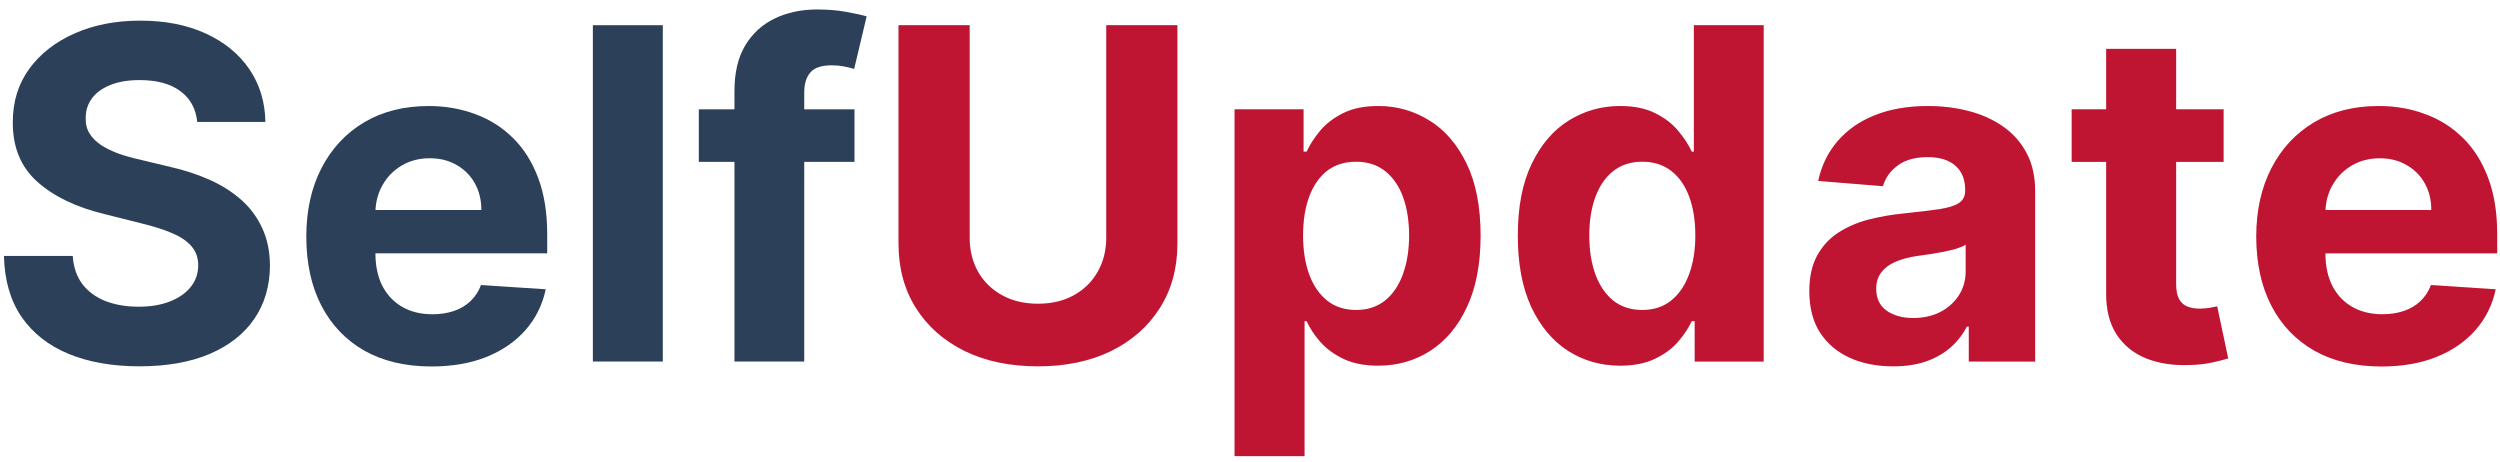 <svg width="173" height="32" viewBox="0 0 173 32" fill="none" xmlns="http://www.w3.org/2000/svg">
<path d="M13.648 8.439C13.557 7.523 13.167 6.811 12.477 6.303C11.788 5.795 10.852 5.542 9.67 5.542C8.867 5.542 8.189 5.655 7.636 5.883C7.083 6.102 6.659 6.409 6.364 6.803C6.076 7.197 5.932 7.644 5.932 8.144C5.917 8.561 6.004 8.924 6.193 9.235C6.39 9.545 6.659 9.814 7 10.042C7.341 10.261 7.735 10.455 8.182 10.621C8.629 10.78 9.106 10.917 9.614 11.03L11.704 11.53C12.72 11.758 13.652 12.061 14.5 12.439C15.348 12.818 16.083 13.284 16.704 13.837C17.326 14.39 17.807 15.042 18.148 15.792C18.496 16.542 18.674 17.401 18.682 18.371C18.674 19.796 18.311 21.03 17.591 22.076C16.879 23.114 15.848 23.921 14.5 24.496C13.159 25.064 11.542 25.349 9.648 25.349C7.769 25.349 6.133 25.061 4.739 24.485C3.352 23.909 2.269 23.057 1.489 21.928C0.716 20.792 0.311 19.386 0.273 17.712H5.034C5.087 18.492 5.311 19.144 5.705 19.667C6.106 20.182 6.64 20.572 7.307 20.837C7.981 21.095 8.742 21.224 9.591 21.224C10.424 21.224 11.148 21.102 11.761 20.86C12.383 20.617 12.864 20.28 13.204 19.849C13.546 19.417 13.716 18.921 13.716 18.36C13.716 17.837 13.561 17.398 13.25 17.042C12.947 16.686 12.5 16.383 11.909 16.133C11.326 15.883 10.61 15.655 9.761 15.451L7.227 14.814C5.265 14.337 3.716 13.591 2.58 12.576C1.443 11.561 0.879 10.193 0.886 8.473C0.879 7.064 1.254 5.833 2.011 4.78C2.777 3.727 3.826 2.905 5.159 2.314C6.492 1.724 8.008 1.428 9.705 1.428C11.432 1.428 12.939 1.724 14.227 2.314C15.523 2.905 16.53 3.727 17.25 4.78C17.97 5.833 18.341 7.053 18.364 8.439H13.648ZM29.855 25.36C28.06 25.36 26.514 24.996 25.219 24.269C23.931 23.534 22.938 22.496 22.241 21.155C21.544 19.807 21.196 18.212 21.196 16.371C21.196 14.576 21.544 13 22.241 11.644C22.938 10.288 23.919 9.231 25.185 8.473C26.457 7.716 27.95 7.337 29.662 7.337C30.813 7.337 31.885 7.523 32.878 7.894C33.878 8.258 34.749 8.807 35.492 9.542C36.242 10.277 36.825 11.201 37.242 12.314C37.658 13.421 37.867 14.716 37.867 16.201V17.53H23.128V14.53H33.31C33.31 13.833 33.158 13.216 32.855 12.678C32.552 12.14 32.132 11.72 31.594 11.417C31.063 11.106 30.446 10.951 29.741 10.951C29.007 10.951 28.355 11.121 27.787 11.462C27.226 11.796 26.787 12.246 26.469 12.814C26.151 13.375 25.988 14 25.98 14.689V17.542C25.98 18.405 26.139 19.151 26.457 19.78C26.783 20.409 27.241 20.894 27.832 21.235C28.423 21.576 29.124 21.746 29.935 21.746C30.473 21.746 30.965 21.671 31.412 21.519C31.859 21.367 32.242 21.14 32.56 20.837C32.878 20.534 33.12 20.163 33.287 19.724L37.764 20.019C37.537 21.095 37.071 22.034 36.367 22.837C35.669 23.633 34.768 24.254 33.662 24.701C32.563 25.14 31.294 25.36 29.855 25.36ZM45.867 1.746V25.019H41.026V1.746H45.867ZM59.131 7.564V11.201H48.358V7.564H59.131ZM50.824 25.019V6.303C50.824 5.038 51.07 3.989 51.562 3.155C52.062 2.322 52.744 1.697 53.608 1.28C54.472 0.864 55.453 0.655 56.551 0.655C57.294 0.655 57.972 0.712 58.585 0.826C59.206 0.939 59.669 1.042 59.972 1.133L59.108 4.769C58.919 4.708 58.684 4.652 58.403 4.598C58.131 4.545 57.85 4.519 57.562 4.519C56.85 4.519 56.354 4.686 56.074 5.019C55.794 5.345 55.653 5.803 55.653 6.394V25.019H50.824Z" fill="#2D4059"/>
<path d="M76.554 1.746H81.474V16.86C81.474 18.557 81.069 20.042 80.258 21.314C79.456 22.587 78.331 23.58 76.883 24.292C75.437 24.996 73.751 25.349 71.827 25.349C69.895 25.349 68.206 24.996 66.758 24.292C65.312 23.58 64.187 22.587 63.383 21.314C62.581 20.042 62.179 18.557 62.179 16.86V1.746H67.099V16.439C67.099 17.326 67.293 18.114 67.679 18.803C68.073 19.492 68.626 20.034 69.338 20.428C70.05 20.822 70.88 21.019 71.827 21.019C72.781 21.019 73.611 20.822 74.315 20.428C75.028 20.034 75.577 19.492 75.963 18.803C76.357 18.114 76.554 17.326 76.554 16.439V1.746ZM85.432 31.564V7.564H90.204V10.496H90.421C90.633 10.027 90.939 9.549 91.341 9.064C91.75 8.572 92.28 8.163 92.932 7.837C93.591 7.504 94.409 7.337 95.386 7.337C96.659 7.337 97.833 7.67 98.909 8.337C99.985 8.996 100.845 9.992 101.489 11.326C102.133 12.652 102.455 14.314 102.455 16.314C102.455 18.261 102.14 19.905 101.511 21.246C100.89 22.58 100.042 23.591 98.966 24.28C97.898 24.962 96.701 25.303 95.375 25.303C94.436 25.303 93.636 25.148 92.977 24.837C92.326 24.526 91.792 24.136 91.375 23.667C90.958 23.189 90.64 22.708 90.421 22.224H90.273V31.564H85.432ZM90.171 16.292C90.171 17.33 90.314 18.235 90.602 19.008C90.89 19.78 91.307 20.383 91.852 20.814C92.398 21.239 93.061 21.451 93.841 21.451C94.629 21.451 95.296 21.235 95.841 20.803C96.386 20.364 96.799 19.758 97.079 18.985C97.367 18.205 97.511 17.307 97.511 16.292C97.511 15.284 97.371 14.398 97.091 13.633C96.811 12.867 96.398 12.269 95.852 11.837C95.307 11.405 94.636 11.189 93.841 11.189C93.053 11.189 92.386 11.398 91.841 11.814C91.303 12.231 90.89 12.822 90.602 13.587C90.314 14.352 90.171 15.254 90.171 16.292ZM112.114 25.303C110.788 25.303 109.587 24.962 108.511 24.28C107.443 23.591 106.595 22.58 105.966 21.246C105.345 19.905 105.034 18.261 105.034 16.314C105.034 14.314 105.356 12.652 106 11.326C106.644 9.992 107.5 8.996 108.568 8.337C109.644 7.67 110.822 7.337 112.102 7.337C113.08 7.337 113.894 7.504 114.545 7.837C115.205 8.163 115.735 8.572 116.136 9.064C116.545 9.549 116.856 10.027 117.068 10.496H117.216V1.746H122.045V25.019H117.273V22.224H117.068C116.841 22.708 116.519 23.189 116.102 23.667C115.693 24.136 115.159 24.526 114.5 24.837C113.848 25.148 113.053 25.303 112.114 25.303ZM113.648 21.451C114.428 21.451 115.087 21.239 115.625 20.814C116.17 20.383 116.587 19.78 116.875 19.008C117.17 18.235 117.318 17.33 117.318 16.292C117.318 15.254 117.174 14.352 116.886 13.587C116.598 12.822 116.182 12.231 115.636 11.814C115.091 11.398 114.428 11.189 113.648 11.189C112.852 11.189 112.182 11.405 111.636 11.837C111.091 12.269 110.678 12.867 110.398 13.633C110.117 14.398 109.977 15.284 109.977 16.292C109.977 17.307 110.117 18.205 110.398 18.985C110.686 19.758 111.098 20.364 111.636 20.803C112.182 21.235 112.852 21.451 113.648 21.451ZM131.003 25.349C129.889 25.349 128.897 25.155 128.026 24.769C127.154 24.375 126.465 23.796 125.957 23.03C125.457 22.258 125.207 21.296 125.207 20.144C125.207 19.174 125.385 18.36 125.741 17.701C126.098 17.042 126.582 16.511 127.196 16.11C127.81 15.708 128.507 15.405 129.287 15.201C130.075 14.996 130.901 14.852 131.764 14.769C132.779 14.663 133.598 14.564 134.219 14.473C134.84 14.375 135.291 14.231 135.571 14.042C135.851 13.852 135.991 13.572 135.991 13.201V13.133C135.991 12.413 135.764 11.856 135.31 11.462C134.863 11.068 134.226 10.871 133.401 10.871C132.529 10.871 131.836 11.064 131.321 11.451C130.806 11.83 130.465 12.307 130.298 12.883L125.821 12.519C126.048 11.458 126.495 10.542 127.162 9.769C127.829 8.989 128.688 8.39 129.741 7.973C130.802 7.549 132.029 7.337 133.423 7.337C134.393 7.337 135.321 7.451 136.207 7.678C137.101 7.905 137.893 8.258 138.582 8.735C139.279 9.212 139.829 9.826 140.23 10.576C140.632 11.318 140.832 12.208 140.832 13.246V25.019H136.241V22.599H136.105C135.825 23.144 135.45 23.625 134.98 24.042C134.51 24.451 133.946 24.773 133.287 25.008C132.628 25.235 131.866 25.349 131.003 25.349ZM132.389 22.008C133.101 22.008 133.73 21.867 134.276 21.587C134.821 21.299 135.249 20.913 135.56 20.428C135.87 19.943 136.026 19.394 136.026 18.78V16.928C135.874 17.026 135.666 17.117 135.401 17.201C135.143 17.276 134.851 17.349 134.526 17.417C134.2 17.477 133.874 17.534 133.548 17.587C133.223 17.633 132.927 17.674 132.662 17.712C132.094 17.796 131.598 17.928 131.173 18.11C130.749 18.292 130.42 18.538 130.185 18.849C129.95 19.151 129.832 19.53 129.832 19.985C129.832 20.644 130.071 21.148 130.548 21.496C131.033 21.837 131.647 22.008 132.389 22.008ZM153.872 7.564V11.201H143.361V7.564H153.872ZM145.747 3.383H150.588V19.655C150.588 20.102 150.656 20.451 150.793 20.701C150.929 20.943 151.118 21.114 151.361 21.212C151.611 21.311 151.899 21.36 152.224 21.36C152.452 21.36 152.679 21.341 152.906 21.303C153.134 21.258 153.308 21.224 153.429 21.201L154.19 24.803C153.948 24.879 153.607 24.966 153.168 25.064C152.728 25.171 152.194 25.235 151.565 25.258C150.399 25.303 149.376 25.148 148.497 24.792C147.626 24.436 146.948 23.883 146.463 23.133C145.978 22.383 145.74 21.436 145.747 20.292V3.383ZM164.793 25.36C162.997 25.36 161.452 24.996 160.156 24.269C158.868 23.534 157.876 22.496 157.179 21.155C156.482 19.807 156.134 18.212 156.134 16.371C156.134 14.576 156.482 13 157.179 11.644C157.876 10.288 158.857 9.231 160.122 8.473C161.395 7.716 162.887 7.337 164.599 7.337C165.751 7.337 166.823 7.523 167.815 7.894C168.815 8.258 169.687 8.807 170.429 9.542C171.179 10.277 171.762 11.201 172.179 12.314C172.596 13.421 172.804 14.716 172.804 16.201V17.53H158.065V14.53H168.247C168.247 13.833 168.096 13.216 167.793 12.678C167.49 12.14 167.069 11.72 166.531 11.417C166.001 11.106 165.384 10.951 164.679 10.951C163.944 10.951 163.293 11.121 162.724 11.462C162.164 11.796 161.724 12.246 161.406 12.814C161.088 13.375 160.925 14 160.918 14.689V17.542C160.918 18.405 161.077 19.151 161.395 19.78C161.721 20.409 162.179 20.894 162.77 21.235C163.361 21.576 164.062 21.746 164.872 21.746C165.41 21.746 165.902 21.671 166.349 21.519C166.796 21.367 167.179 21.14 167.497 20.837C167.815 20.534 168.058 20.163 168.224 19.724L172.702 20.019C172.474 21.095 172.009 22.034 171.304 22.837C170.607 23.633 169.705 24.254 168.599 24.701C167.501 25.14 166.232 25.36 164.793 25.36Z" fill="#EF193F"/>
<path d="M76.554 1.746H81.474V16.86C81.474 18.557 81.069 20.042 80.258 21.314C79.456 22.587 78.331 23.58 76.883 24.292C75.437 24.996 73.751 25.349 71.827 25.349C69.895 25.349 68.206 24.996 66.758 24.292C65.312 23.58 64.187 22.587 63.383 21.314C62.581 20.042 62.179 18.557 62.179 16.86V1.746H67.099V16.439C67.099 17.326 67.293 18.114 67.679 18.803C68.073 19.492 68.626 20.034 69.338 20.428C70.05 20.822 70.88 21.019 71.827 21.019C72.781 21.019 73.611 20.822 74.315 20.428C75.028 20.034 75.577 19.492 75.963 18.803C76.357 18.114 76.554 17.326 76.554 16.439V1.746ZM85.432 31.564V7.564H90.204V10.496H90.421C90.633 10.027 90.939 9.549 91.341 9.064C91.75 8.572 92.28 8.163 92.932 7.837C93.591 7.504 94.409 7.337 95.386 7.337C96.659 7.337 97.833 7.67 98.909 8.337C99.985 8.996 100.845 9.992 101.489 11.326C102.133 12.652 102.455 14.314 102.455 16.314C102.455 18.261 102.14 19.905 101.511 21.246C100.89 22.58 100.042 23.591 98.966 24.28C97.898 24.962 96.701 25.303 95.375 25.303C94.436 25.303 93.636 25.148 92.977 24.837C92.326 24.526 91.792 24.136 91.375 23.667C90.958 23.189 90.64 22.708 90.421 22.224H90.273V31.564H85.432ZM90.171 16.292C90.171 17.33 90.314 18.235 90.602 19.008C90.89 19.78 91.307 20.383 91.852 20.814C92.398 21.239 93.061 21.451 93.841 21.451C94.629 21.451 95.296 21.235 95.841 20.803C96.386 20.364 96.799 19.758 97.079 18.985C97.367 18.205 97.511 17.307 97.511 16.292C97.511 15.284 97.371 14.398 97.091 13.633C96.811 12.867 96.398 12.269 95.852 11.837C95.307 11.405 94.636 11.189 93.841 11.189C93.053 11.189 92.386 11.398 91.841 11.814C91.303 12.231 90.89 12.822 90.602 13.587C90.314 14.352 90.171 15.254 90.171 16.292ZM112.114 25.303C110.788 25.303 109.587 24.962 108.511 24.28C107.443 23.591 106.595 22.58 105.966 21.246C105.345 19.905 105.034 18.261 105.034 16.314C105.034 14.314 105.356 12.652 106 11.326C106.644 9.992 107.5 8.996 108.568 8.337C109.644 7.67 110.822 7.337 112.102 7.337C113.08 7.337 113.894 7.504 114.545 7.837C115.205 8.163 115.735 8.572 116.136 9.064C116.545 9.549 116.856 10.027 117.068 10.496H117.216V1.746H122.045V25.019H117.273V22.224H117.068C116.841 22.708 116.519 23.189 116.102 23.667C115.693 24.136 115.159 24.526 114.5 24.837C113.848 25.148 113.053 25.303 112.114 25.303ZM113.648 21.451C114.428 21.451 115.087 21.239 115.625 20.814C116.17 20.383 116.587 19.78 116.875 19.008C117.17 18.235 117.318 17.33 117.318 16.292C117.318 15.254 117.174 14.352 116.886 13.587C116.598 12.822 116.182 12.231 115.636 11.814C115.091 11.398 114.428 11.189 113.648 11.189C112.852 11.189 112.182 11.405 111.636 11.837C111.091 12.269 110.678 12.867 110.398 13.633C110.117 14.398 109.977 15.284 109.977 16.292C109.977 17.307 110.117 18.205 110.398 18.985C110.686 19.758 111.098 20.364 111.636 20.803C112.182 21.235 112.852 21.451 113.648 21.451ZM131.003 25.349C129.889 25.349 128.897 25.155 128.026 24.769C127.154 24.375 126.465 23.796 125.957 23.03C125.457 22.258 125.207 21.296 125.207 20.144C125.207 19.174 125.385 18.36 125.741 17.701C126.098 17.042 126.582 16.511 127.196 16.11C127.81 15.708 128.507 15.405 129.287 15.201C130.075 14.996 130.901 14.852 131.764 14.769C132.779 14.663 133.598 14.564 134.219 14.473C134.84 14.375 135.291 14.231 135.571 14.042C135.851 13.852 135.991 13.572 135.991 13.201V13.133C135.991 12.413 135.764 11.856 135.31 11.462C134.863 11.068 134.226 10.871 133.401 10.871C132.529 10.871 131.836 11.064 131.321 11.451C130.806 11.83 130.465 12.307 130.298 12.883L125.821 12.519C126.048 11.458 126.495 10.542 127.162 9.769C127.829 8.989 128.688 8.39 129.741 7.973C130.802 7.549 132.029 7.337 133.423 7.337C134.393 7.337 135.321 7.451 136.207 7.678C137.101 7.905 137.893 8.258 138.582 8.735C139.279 9.212 139.829 9.826 140.23 10.576C140.632 11.318 140.832 12.208 140.832 13.246V25.019H136.241V22.599H136.105C135.825 23.144 135.45 23.625 134.98 24.042C134.51 24.451 133.946 24.773 133.287 25.008C132.628 25.235 131.866 25.349 131.003 25.349ZM132.389 22.008C133.101 22.008 133.73 21.867 134.276 21.587C134.821 21.299 135.249 20.913 135.56 20.428C135.87 19.943 136.026 19.394 136.026 18.78V16.928C135.874 17.026 135.666 17.117 135.401 17.201C135.143 17.276 134.851 17.349 134.526 17.417C134.2 17.477 133.874 17.534 133.548 17.587C133.223 17.633 132.927 17.674 132.662 17.712C132.094 17.796 131.598 17.928 131.173 18.11C130.749 18.292 130.42 18.538 130.185 18.849C129.95 19.151 129.832 19.53 129.832 19.985C129.832 20.644 130.071 21.148 130.548 21.496C131.033 21.837 131.647 22.008 132.389 22.008ZM153.872 7.564V11.201H143.361V7.564H153.872ZM145.747 3.383H150.588V19.655C150.588 20.102 150.656 20.451 150.793 20.701C150.929 20.943 151.118 21.114 151.361 21.212C151.611 21.311 151.899 21.36 152.224 21.36C152.452 21.36 152.679 21.341 152.906 21.303C153.134 21.258 153.308 21.224 153.429 21.201L154.19 24.803C153.948 24.879 153.607 24.966 153.168 25.064C152.728 25.171 152.194 25.235 151.565 25.258C150.399 25.303 149.376 25.148 148.497 24.792C147.626 24.436 146.948 23.883 146.463 23.133C145.978 22.383 145.74 21.436 145.747 20.292V3.383ZM164.793 25.36C162.997 25.36 161.452 24.996 160.156 24.269C158.868 23.534 157.876 22.496 157.179 21.155C156.482 19.807 156.134 18.212 156.134 16.371C156.134 14.576 156.482 13 157.179 11.644C157.876 10.288 158.857 9.231 160.122 8.473C161.395 7.716 162.887 7.337 164.599 7.337C165.751 7.337 166.823 7.523 167.815 7.894C168.815 8.258 169.687 8.807 170.429 9.542C171.179 10.277 171.762 11.201 172.179 12.314C172.596 13.421 172.804 14.716 172.804 16.201V17.53H158.065V14.53H168.247C168.247 13.833 168.096 13.216 167.793 12.678C167.49 12.14 167.069 11.72 166.531 11.417C166.001 11.106 165.384 10.951 164.679 10.951C163.944 10.951 163.293 11.121 162.724 11.462C162.164 11.796 161.724 12.246 161.406 12.814C161.088 13.375 160.925 14 160.918 14.689V17.542C160.918 18.405 161.077 19.151 161.395 19.78C161.721 20.409 162.179 20.894 162.77 21.235C163.361 21.576 164.062 21.746 164.872 21.746C165.41 21.746 165.902 21.671 166.349 21.519C166.796 21.367 167.179 21.14 167.497 20.837C167.815 20.534 168.058 20.163 168.224 19.724L172.702 20.019C172.474 21.095 172.009 22.034 171.304 22.837C170.607 23.633 169.705 24.254 168.599 24.701C167.501 25.14 166.232 25.36 164.793 25.36Z" fill="black" fill-opacity="0.2"/>
</svg>
